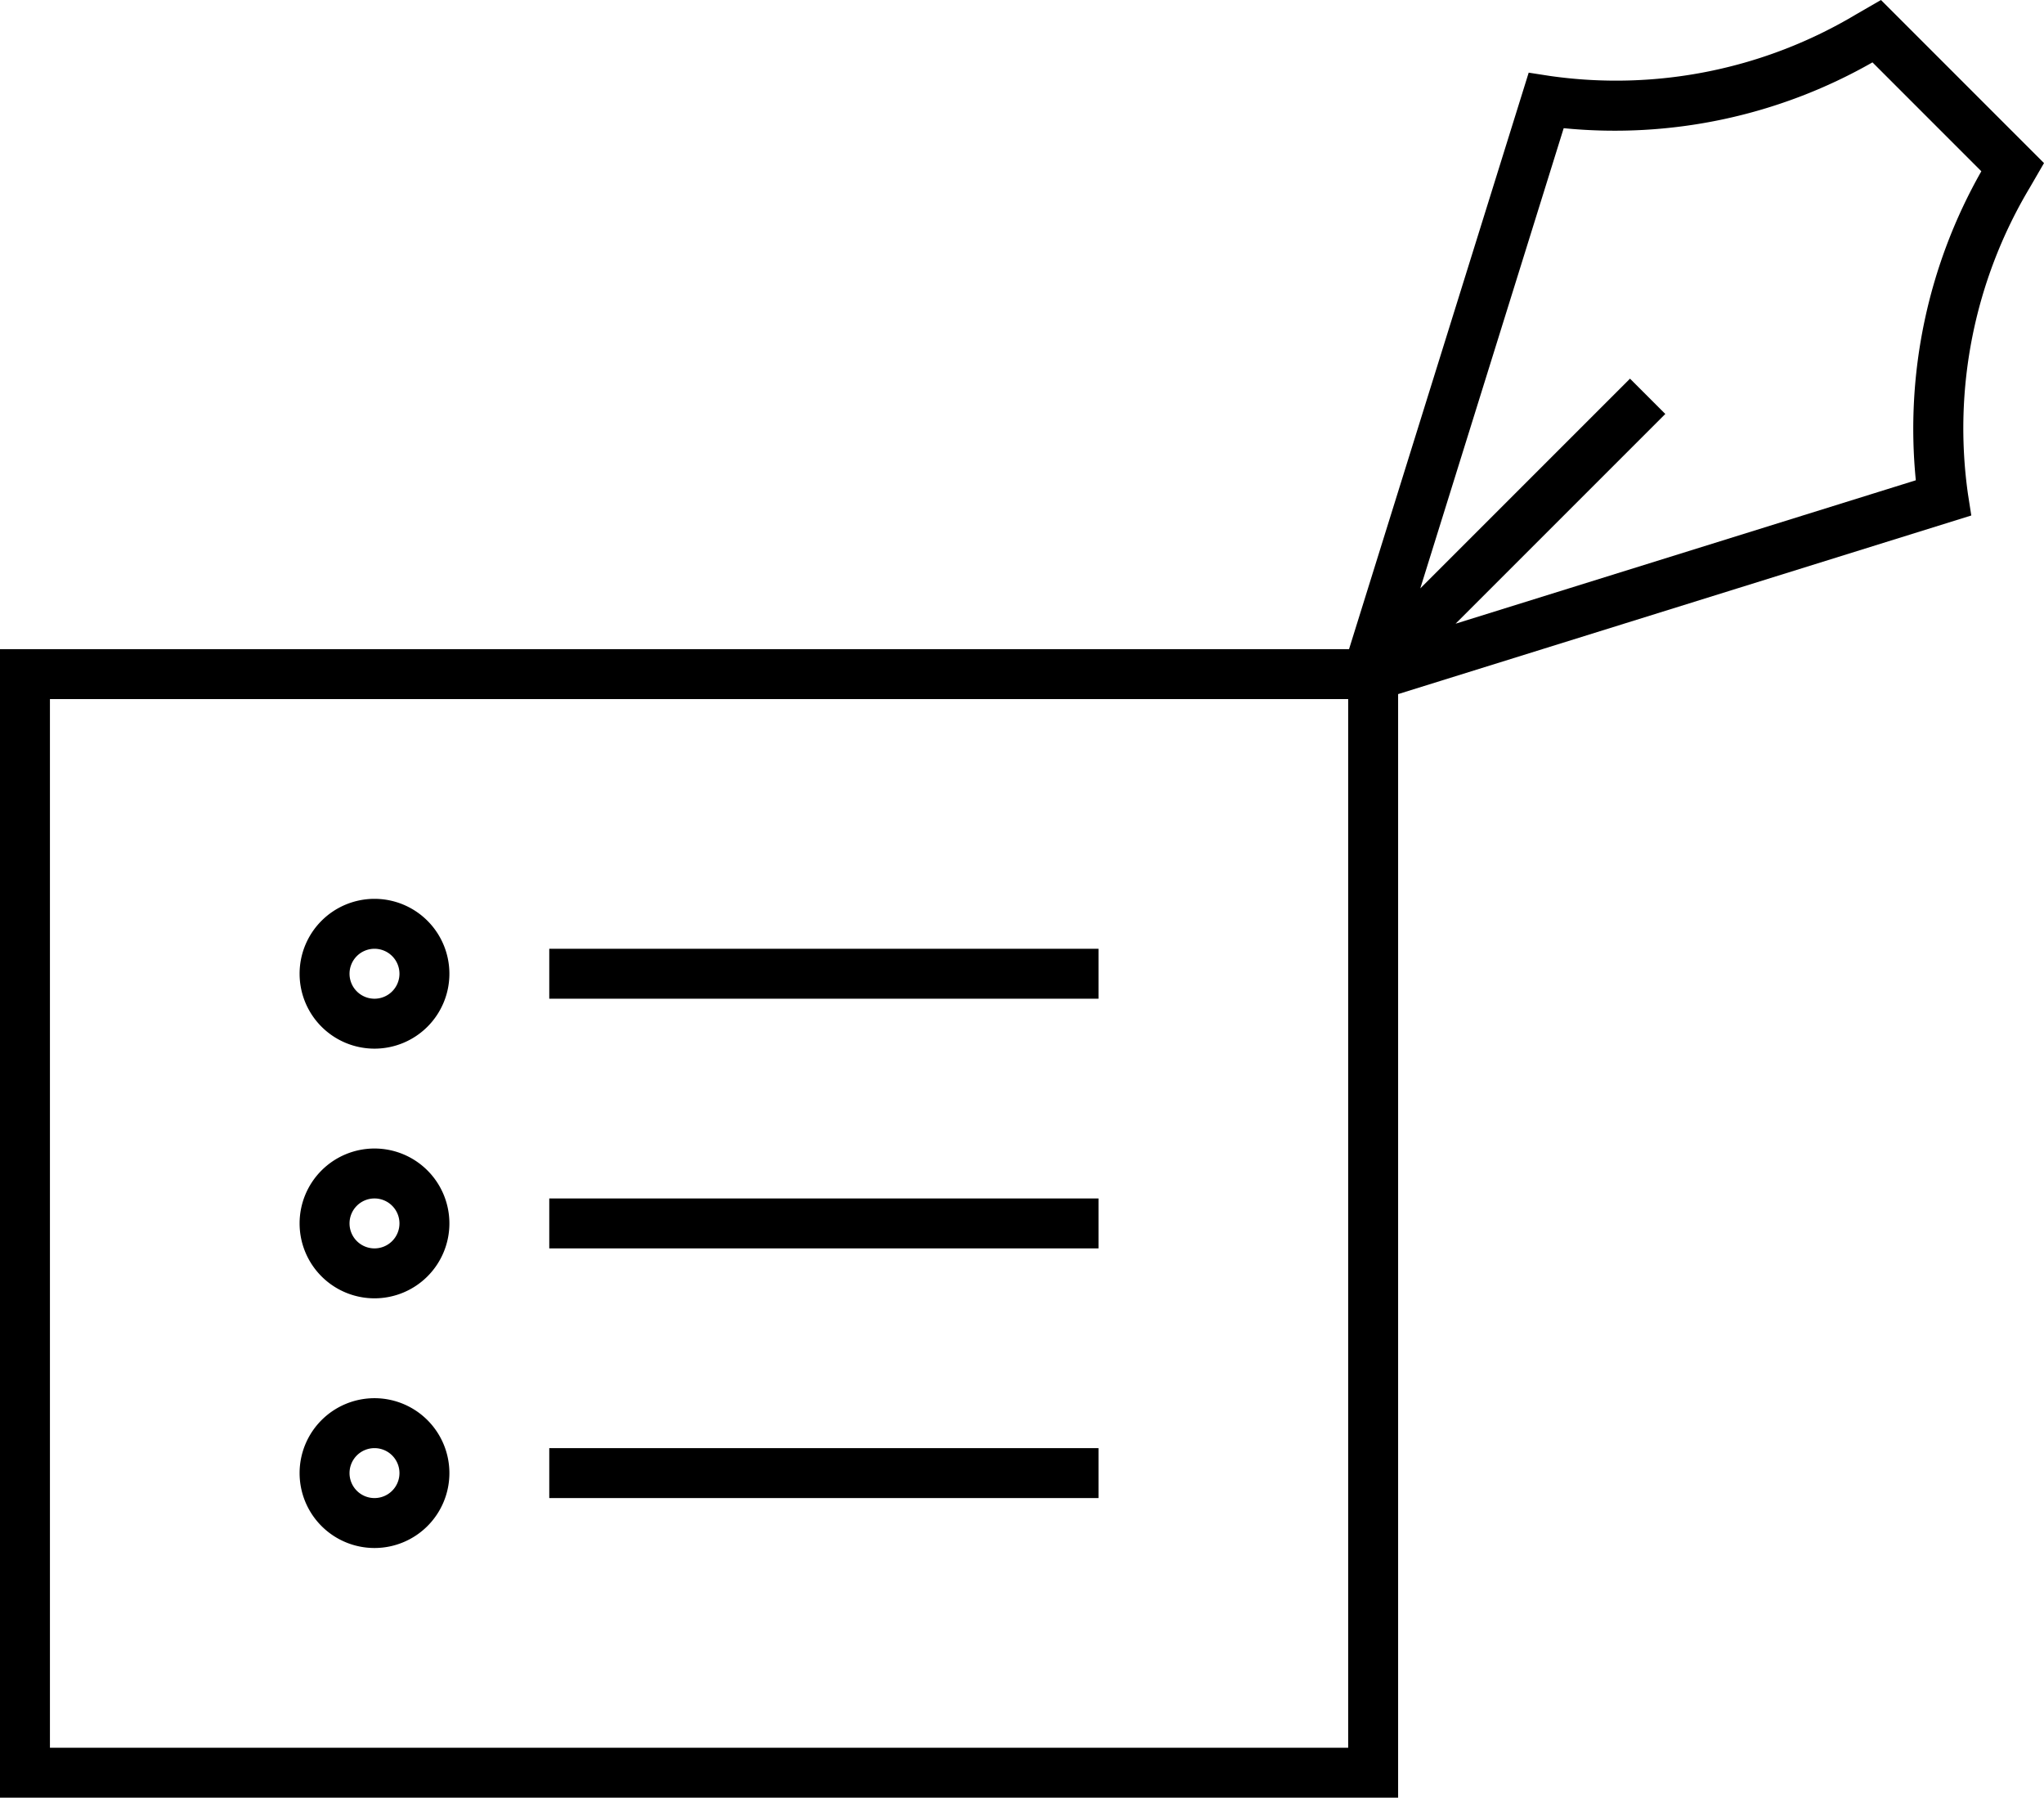 <svg xmlns="http://www.w3.org/2000/svg" width="40.935" height="36" viewBox="0 0 40.935 36"><title>design--large</title><path d="M40.935,3.266,37.67,0l-.49.283a9.369,9.369,0,0,1-6.139,1.238l-.426-.066L27.017,13H0V36H28V13.9l11.479-3.577L39.413,9.9A9.39,9.39,0,0,1,40.65,3.758ZM27,35H1V14H27ZM38.368,9.618,29.151,12.49l4.2-4.2-.707-.707-4.2,4.2,2.872-9.216A10.413,10.413,0,0,0,37.5,1.249L39.68,3.43A10.434,10.434,0,0,0,38.368,9.618Z"/><rect x="11" y="19" width="11" height="1"/><path d="M7.5,21A1.5,1.5,0,1,0,6,19.5,1.5,1.5,0,0,0,7.5,21Zm0-2a.5.5,0,1,1-.5.5A.5.5,0,0,1,7.5,19Z"/><rect x="11" y="24" width="11" height="1"/><path d="M7.5,26A1.5,1.5,0,1,0,6,24.5,1.5,1.5,0,0,0,7.5,26Zm0-2a.5.5,0,1,1-.5.5A.5.5,0,0,1,7.5,24Z"/><rect x="11" y="29" width="11" height="1"/><path d="M7.5,31A1.5,1.5,0,1,0,6,29.5,1.5,1.5,0,0,0,7.5,31Zm0-2a.5.5,0,1,1-.5.5A.5.5,0,0,1,7.5,29Z"/></svg>
